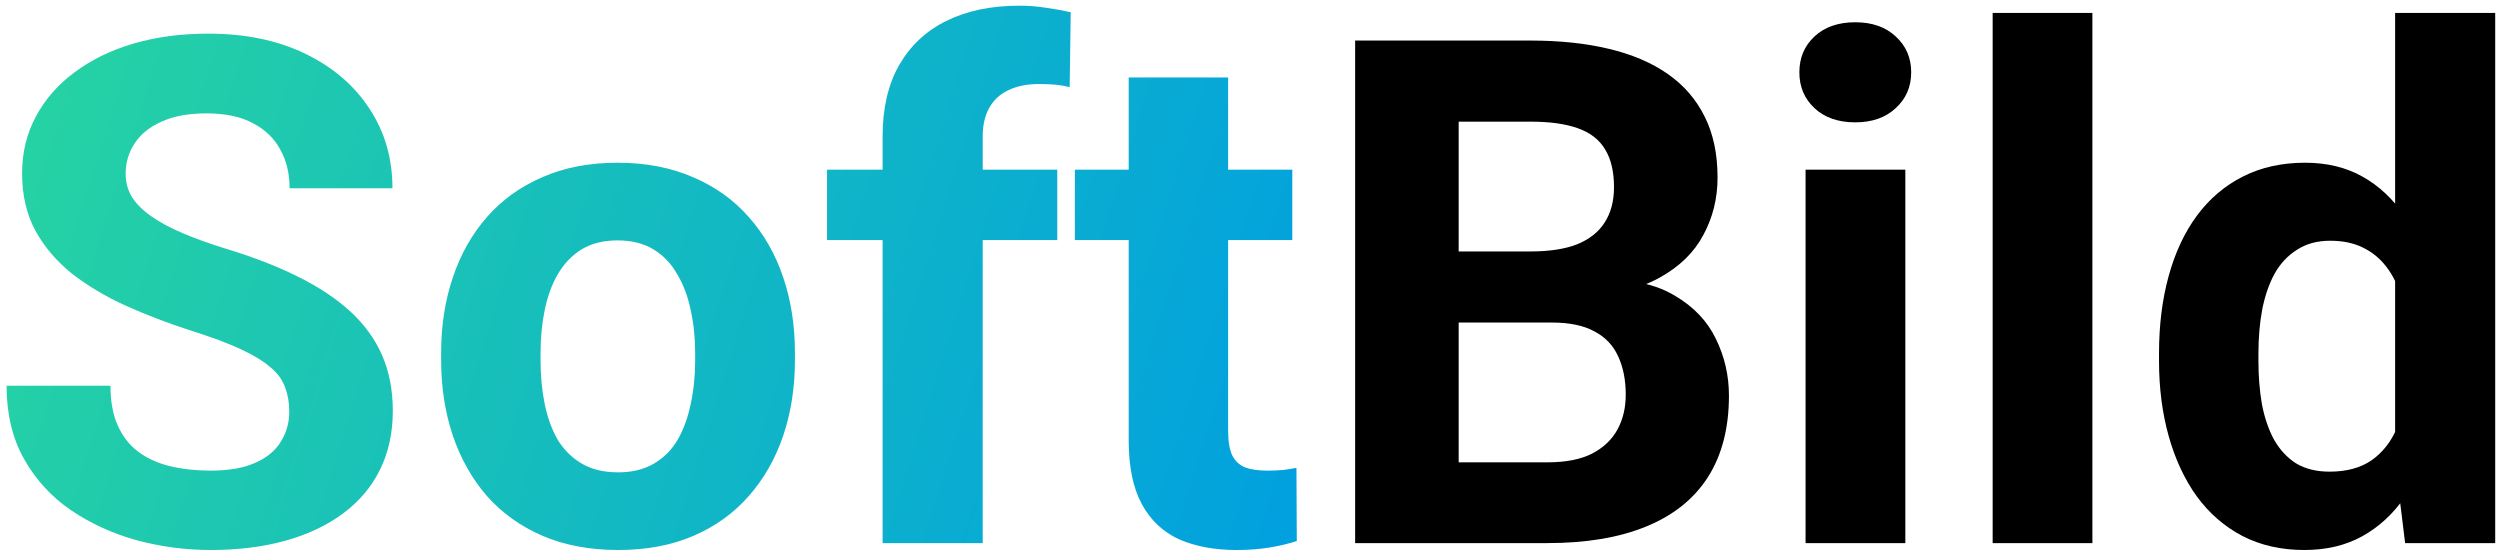 <svg width="145" height="32" viewBox="0 0 145 32" fill="none" xmlns="http://www.w3.org/2000/svg">
<path d="M16.777 23.873C16.777 23.352 16.697 22.885 16.537 22.471C16.39 22.044 16.11 21.657 15.696 21.31C15.283 20.95 14.702 20.596 13.955 20.249C13.207 19.902 12.24 19.542 11.052 19.168C9.73 18.741 8.476 18.26 7.288 17.727C6.114 17.193 5.073 16.572 4.165 15.865C3.271 15.144 2.563 14.31 2.043 13.362C1.536 12.415 1.282 11.314 1.282 10.059C1.282 8.845 1.549 7.743 2.083 6.756C2.617 5.755 3.364 4.901 4.325 4.193C5.286 3.473 6.421 2.919 7.729 2.532C9.05 2.145 10.498 1.951 12.073 1.951C14.222 1.951 16.097 2.338 17.698 3.112C19.3 3.886 20.541 4.947 21.422 6.295C22.316 7.643 22.763 9.185 22.763 10.92H16.797C16.797 10.066 16.617 9.318 16.257 8.678C15.91 8.024 15.376 7.51 14.655 7.136C13.948 6.763 13.054 6.576 11.973 6.576C10.932 6.576 10.064 6.736 9.37 7.056C8.676 7.363 8.156 7.784 7.809 8.317C7.462 8.838 7.288 9.425 7.288 10.079C7.288 10.573 7.408 11.02 7.648 11.42C7.902 11.821 8.276 12.194 8.77 12.541C9.263 12.889 9.871 13.216 10.591 13.523C11.312 13.829 12.146 14.13 13.094 14.423C14.682 14.904 16.077 15.444 17.278 16.045C18.492 16.645 19.507 17.32 20.321 18.067C21.135 18.814 21.749 19.662 22.163 20.609C22.576 21.557 22.783 22.631 22.783 23.832C22.783 25.1 22.536 26.235 22.043 27.236C21.549 28.237 20.835 29.084 19.9 29.778C18.966 30.472 17.852 31 16.557 31.36C15.262 31.72 13.815 31.9 12.213 31.9C10.771 31.9 9.35 31.713 7.949 31.34C6.547 30.953 5.273 30.372 4.125 29.598C2.991 28.824 2.083 27.836 1.402 26.635C0.722 25.434 0.381 24.013 0.381 22.371H6.407C6.407 23.279 6.547 24.046 6.828 24.673C7.108 25.301 7.502 25.808 8.009 26.195C8.529 26.582 9.143 26.862 9.851 27.036C10.571 27.209 11.359 27.296 12.213 27.296C13.254 27.296 14.108 27.149 14.775 26.855C15.456 26.562 15.957 26.155 16.277 25.634C16.61 25.114 16.777 24.526 16.777 23.873ZM25.586 20.89V20.469C25.586 18.881 25.813 17.42 26.267 16.085C26.72 14.737 27.381 13.569 28.248 12.582C29.116 11.594 30.184 10.826 31.452 10.279C32.72 9.719 34.174 9.438 35.816 9.438C37.458 9.438 38.919 9.719 40.2 10.279C41.481 10.826 42.556 11.594 43.423 12.582C44.304 13.569 44.971 14.737 45.425 16.085C45.879 17.42 46.106 18.881 46.106 20.469V20.89C46.106 22.465 45.879 23.926 45.425 25.274C44.971 26.609 44.304 27.776 43.423 28.777C42.556 29.765 41.488 30.532 40.22 31.08C38.952 31.627 37.498 31.9 35.856 31.9C34.214 31.9 32.753 31.627 31.472 31.08C30.204 30.532 29.129 29.765 28.248 28.777C27.381 27.776 26.72 26.609 26.267 25.274C25.813 23.926 25.586 22.465 25.586 20.89ZM31.352 20.469V20.89C31.352 21.797 31.432 22.645 31.592 23.432C31.752 24.22 32.005 24.914 32.352 25.514C32.713 26.101 33.18 26.562 33.754 26.895C34.328 27.229 35.029 27.396 35.856 27.396C36.657 27.396 37.344 27.229 37.918 26.895C38.492 26.562 38.952 26.101 39.299 25.514C39.646 24.914 39.9 24.22 40.06 23.432C40.234 22.645 40.32 21.797 40.32 20.89V20.469C40.32 19.588 40.234 18.761 40.06 17.987C39.9 17.199 39.64 16.505 39.279 15.905C38.932 15.291 38.472 14.81 37.898 14.463C37.324 14.116 36.63 13.943 35.816 13.943C35.002 13.943 34.308 14.116 33.734 14.463C33.173 14.81 32.713 15.291 32.352 15.905C32.005 16.505 31.752 17.199 31.592 17.987C31.432 18.761 31.352 19.588 31.352 20.469ZM56.997 31.5H51.191V7.917C51.191 6.275 51.511 4.894 52.152 3.773C52.806 2.639 53.72 1.784 54.895 1.21C56.082 0.623 57.49 0.33 59.119 0.33C59.653 0.33 60.166 0.37 60.66 0.45C61.154 0.516 61.634 0.603 62.102 0.71L62.041 5.054C61.788 4.987 61.521 4.941 61.241 4.914C60.96 4.887 60.633 4.874 60.26 4.874C59.566 4.874 58.972 4.994 58.478 5.234C57.998 5.461 57.63 5.802 57.377 6.255C57.123 6.709 56.997 7.263 56.997 7.917V31.5ZM61.321 9.839V13.923H47.968V9.839H61.321ZM74.954 9.839V13.923H62.342V9.839H74.954ZM65.465 4.494H71.231V24.974C71.231 25.601 71.311 26.081 71.471 26.415C71.644 26.749 71.898 26.982 72.231 27.116C72.565 27.236 72.986 27.296 73.493 27.296C73.853 27.296 74.173 27.283 74.454 27.256C74.747 27.216 74.994 27.176 75.194 27.136L75.214 31.38C74.721 31.54 74.187 31.667 73.613 31.76C73.039 31.854 72.405 31.9 71.711 31.9C70.443 31.9 69.335 31.694 68.388 31.28C67.454 30.853 66.733 30.172 66.226 29.238C65.718 28.303 65.465 27.076 65.465 25.554V4.494Z" fill="url(#paint0_linear_241_1561)"/>
<path d="M90.009 18.707H82.522L82.481 14.584H88.768C89.875 14.584 90.783 14.443 91.49 14.163C92.198 13.87 92.725 13.449 93.072 12.902C93.432 12.341 93.612 11.661 93.612 10.86C93.612 9.952 93.439 9.218 93.092 8.658C92.758 8.097 92.231 7.69 91.51 7.437C90.803 7.183 89.889 7.056 88.768 7.056H84.603V31.5H78.598V2.352H88.768C90.463 2.352 91.977 2.512 93.312 2.832C94.66 3.152 95.801 3.639 96.735 4.293C97.67 4.947 98.384 5.775 98.877 6.776C99.371 7.764 99.618 8.938 99.618 10.299C99.618 11.501 99.345 12.608 98.797 13.623C98.263 14.637 97.416 15.464 96.255 16.105C95.107 16.746 93.606 17.099 91.751 17.166L90.009 18.707ZM89.749 31.5H80.88L83.222 26.815H89.749C90.803 26.815 91.664 26.649 92.331 26.315C92.998 25.968 93.492 25.501 93.812 24.914C94.133 24.326 94.293 23.652 94.293 22.892C94.293 22.037 94.146 21.297 93.853 20.669C93.572 20.042 93.118 19.562 92.491 19.228C91.864 18.881 91.037 18.707 90.009 18.707H84.223L84.263 14.584H91.47L92.852 16.205C94.627 16.178 96.055 16.492 97.136 17.146C98.23 17.787 99.024 18.621 99.518 19.648C100.025 20.676 100.279 21.777 100.279 22.952C100.279 24.82 99.872 26.395 99.058 27.676C98.243 28.944 97.049 29.898 95.474 30.539C93.913 31.18 92.004 31.5 89.749 31.5ZM110.509 9.839V31.5H104.723V9.839H110.509ZM104.363 4.193C104.363 3.353 104.656 2.659 105.244 2.111C105.831 1.564 106.618 1.291 107.606 1.291C108.58 1.291 109.361 1.564 109.948 2.111C110.549 2.659 110.849 3.353 110.849 4.193C110.849 5.034 110.549 5.728 109.948 6.275C109.361 6.823 108.58 7.096 107.606 7.096C106.618 7.096 105.831 6.823 105.244 6.275C104.656 5.728 104.363 5.034 104.363 4.193ZM121.359 0.75V31.5H115.574V0.75H121.359ZM138.917 26.775V0.75H144.722V31.5H139.497L138.917 26.775ZM125.223 20.93V20.509C125.223 18.854 125.41 17.353 125.784 16.005C126.157 14.644 126.705 13.476 127.425 12.502C128.146 11.527 129.034 10.773 130.088 10.239C131.142 9.705 132.343 9.438 133.691 9.438C134.959 9.438 136.067 9.705 137.015 10.239C137.976 10.773 138.79 11.534 139.457 12.521C140.138 13.496 140.685 14.65 141.099 15.985C141.512 17.306 141.813 18.754 142 20.329V21.25C141.813 22.758 141.512 24.16 141.099 25.454C140.685 26.749 140.138 27.883 139.457 28.857C138.79 29.818 137.976 30.566 137.015 31.1C136.054 31.634 134.933 31.9 133.651 31.9C132.303 31.9 131.102 31.627 130.048 31.08C129.007 30.532 128.126 29.765 127.405 28.777C126.698 27.79 126.157 26.629 125.784 25.294C125.41 23.959 125.223 22.505 125.223 20.93ZM130.989 20.509V20.93C130.989 21.824 131.056 22.658 131.189 23.432C131.336 24.206 131.569 24.894 131.89 25.494C132.223 26.081 132.65 26.542 133.171 26.875C133.705 27.196 134.352 27.356 135.113 27.356C136.1 27.356 136.915 27.136 137.555 26.695C138.196 26.241 138.683 25.621 139.017 24.834C139.364 24.046 139.564 23.139 139.617 22.111V19.488C139.577 18.648 139.457 17.893 139.257 17.226C139.07 16.545 138.79 15.965 138.416 15.484C138.056 15.004 137.602 14.63 137.055 14.363C136.521 14.096 135.887 13.963 135.153 13.963C134.405 13.963 133.765 14.136 133.231 14.483C132.697 14.817 132.263 15.277 131.93 15.865C131.609 16.452 131.369 17.146 131.209 17.947C131.062 18.734 130.989 19.588 130.989 20.509Z" fill="black"/>
<defs>
<linearGradient id="paint0_linear_241_1561" x1="-1" y1="17.5" x2="73.815" y2="41.068" gradientUnits="userSpaceOnUse">
<stop stop-color="#25D2A4"/>
<stop offset="1" stop-color="#009FE1"/>
</linearGradient>
</defs>
</svg>
